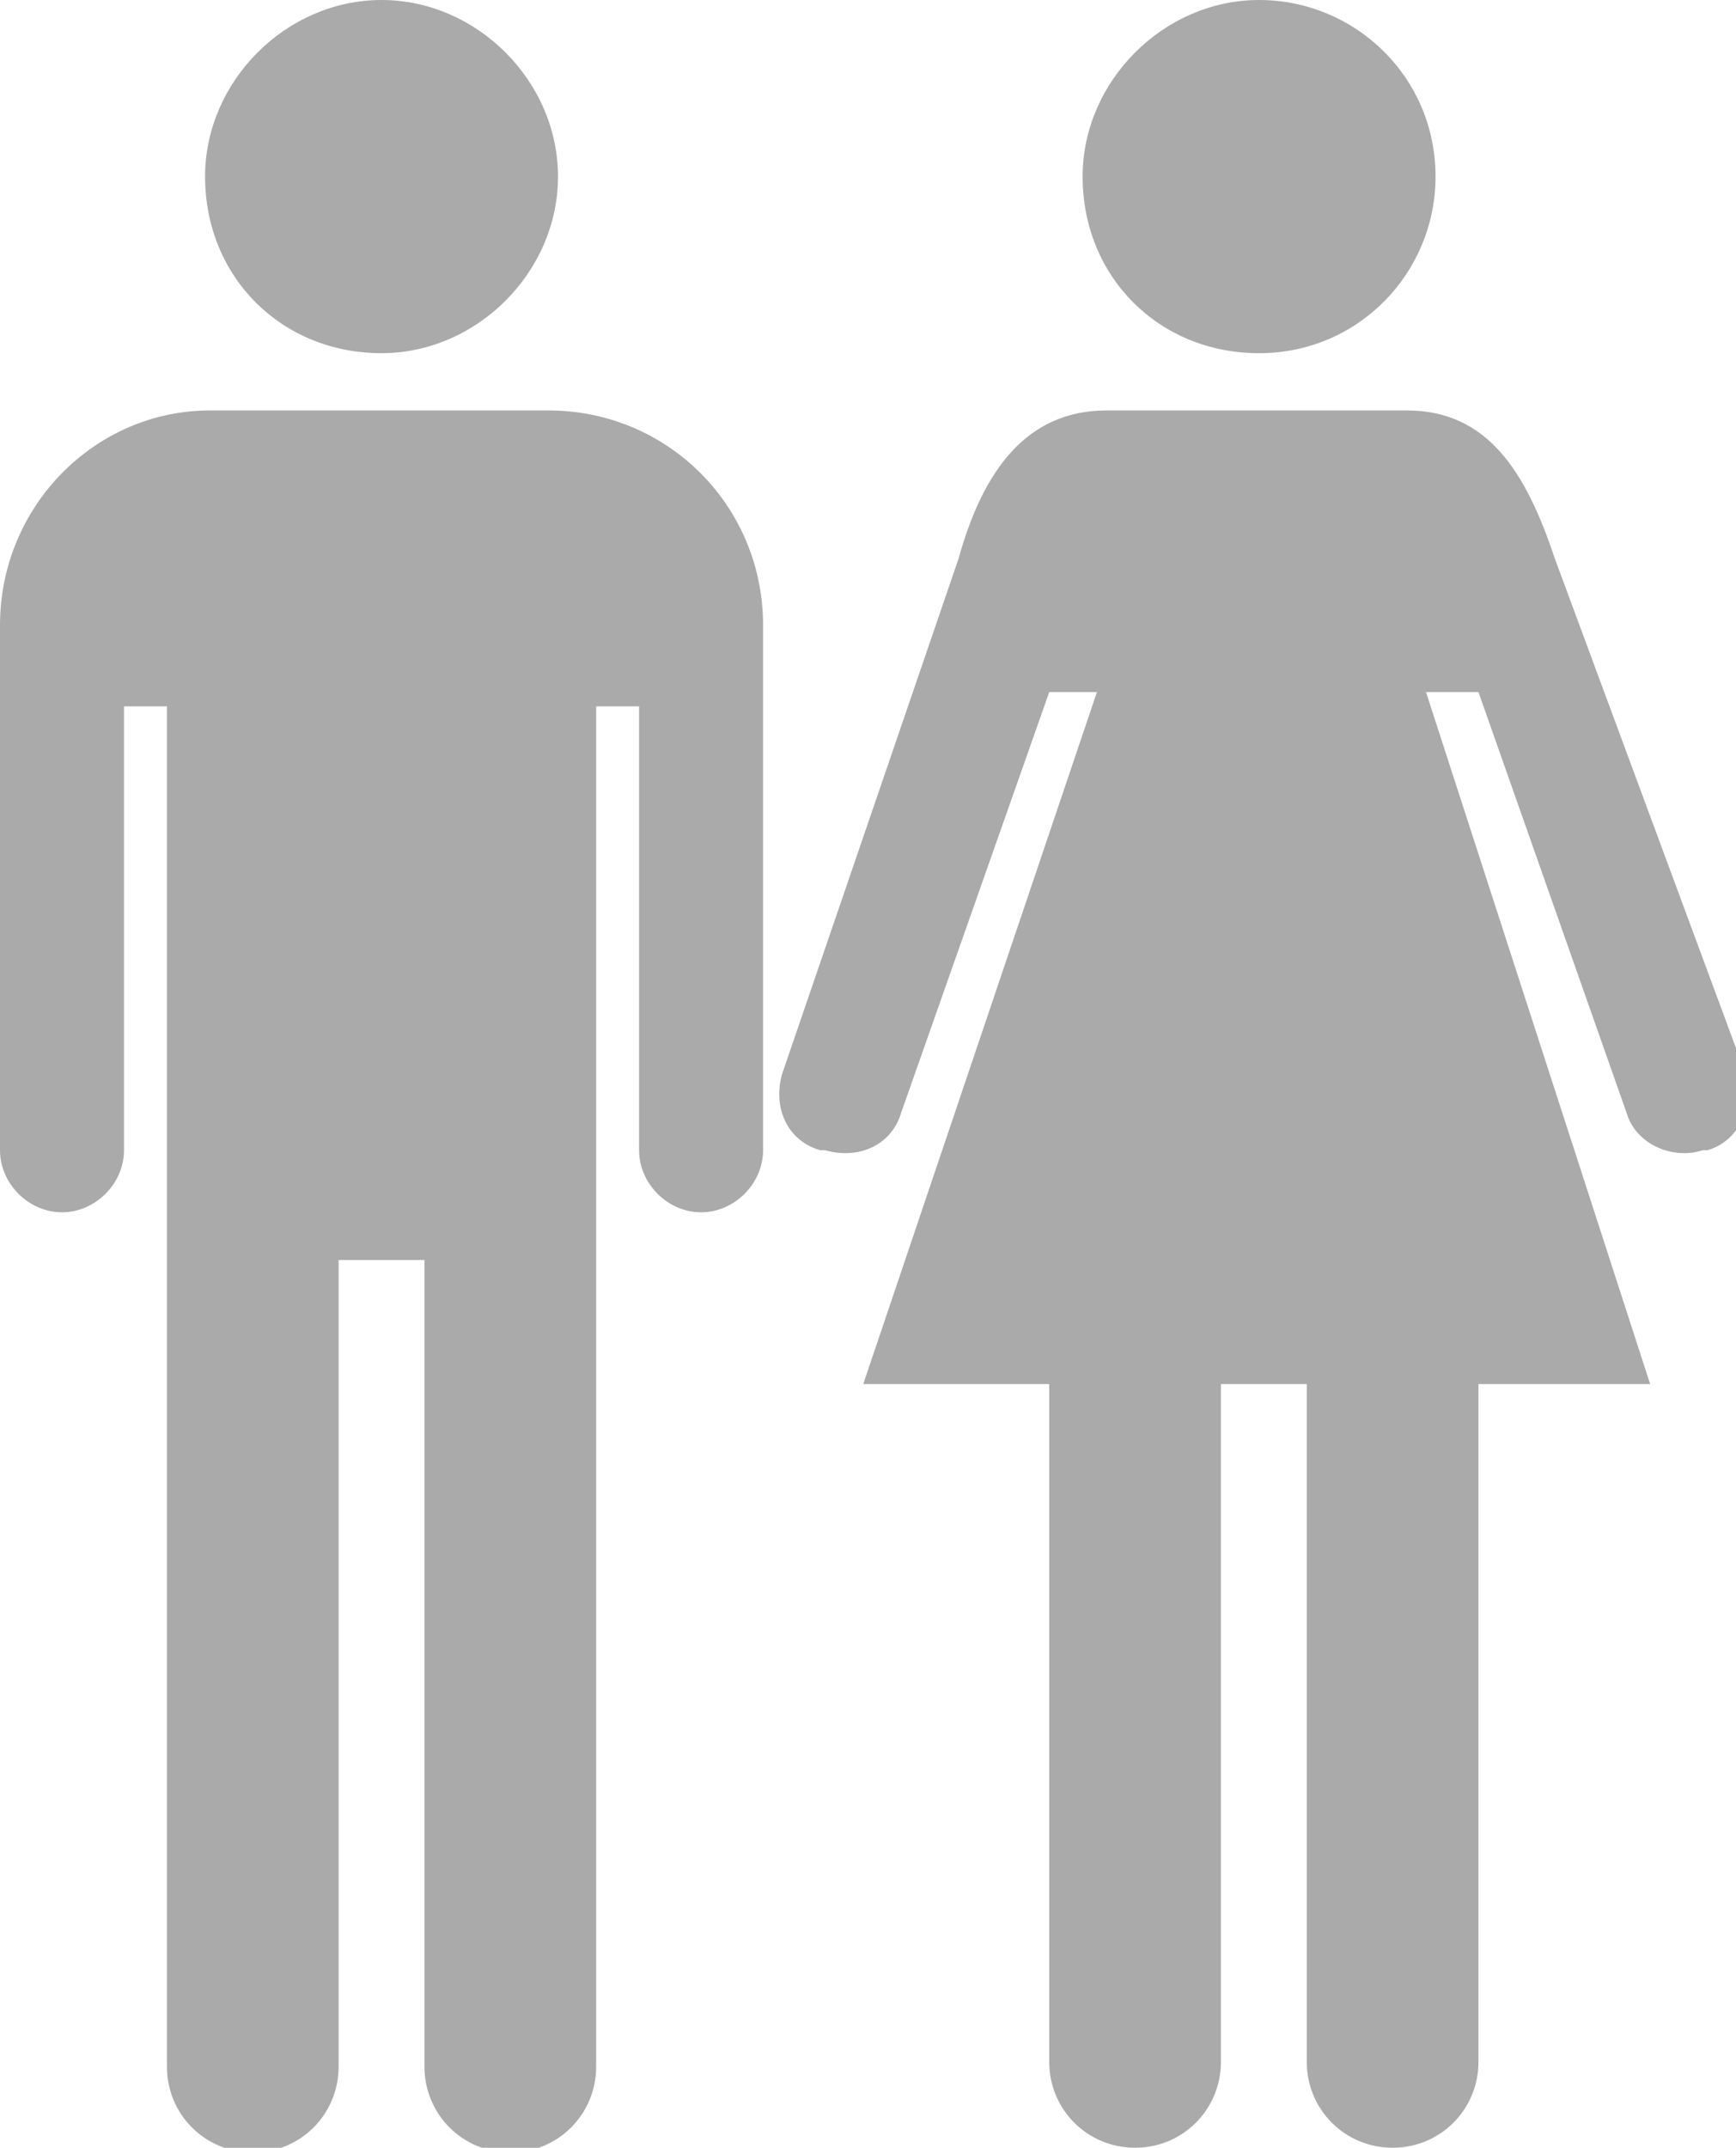 <?xml version="1.0" encoding="utf-8"?>
<!-- Generator: Adobe Illustrator 17.1.0, SVG Export Plug-In . SVG Version: 6.00 Build 0)  -->
<!DOCTYPE svg PUBLIC "-//W3C//DTD SVG 1.1//EN" "http://www.w3.org/Graphics/SVG/1.1/DTD/svg11.dtd">
<svg version="1.1" id="Layer_1" xmlns="http://www.w3.org/2000/svg" xmlns:xlink="http://www.w3.org/1999/xlink" x="0px" y="0px"
	 viewBox="0 0 36.4 45" enable-background="new 0 0 36.4 45" xml:space="preserve">
<g>
	<path fill="#AAAAAA" d="M26.4,7.4c2.1,0,3.7-1.7,3.7-3.7c0-2.1-1.7-3.7-3.7-3.7s-3.7,1.7-3.7,3.7C22.7,5.8,24.3,7.4,26.4,7.4"/>
	<path fill="#AAAAAA" d="M32.6,11.7c-0.6-1.8-1.4-3.1-3.1-3.1h-6.3c-1.7,0-2.6,1.3-3.1,3.1l-3.7,10.8c-0.2,0.7,0.1,1.4,0.8,1.6
		l0.1,0c0.7,0.2,1.4-0.1,1.6-0.8l3.1-8.8c0.1,0,0.5,0,1,0L18.1,29h3.9v14.2c0,1,0.8,1.8,1.8,1.8c1,0,1.8-0.8,1.8-1.8V29h0.9h0.9
		v14.2c0,1,0.8,1.8,1.8,1.8c1,0,1.8-0.8,1.8-1.8V29h3.6l-4.7-14.5c0.7,0,1,0,1.1,0l3.1,8.8c0.2,0.7,1,1,1.6,0.8l0.1,0
		c0.7-0.2,1-1,0.8-1.6L32.6,11.7z"/>
</g>
<g>
	<path fill="#AAAAAA" d="M11.5,8.6H4.4C2,8.6,0,10.6,0,13.1v0.4v1.3v9.3c0,0.7,0.6,1.3,1.3,1.3c0.7,0,1.3-0.6,1.3-1.3v-9.3h0.9v9.8
		v1.8v16.9c0,1,0.8,1.8,1.8,1.8c1,0,1.8-0.8,1.8-1.8V26.4h1.8v16.9c0,1,0.8,1.8,1.8,1.8c1,0,1.8-0.8,1.8-1.8V26.4v-1.8v-9.8h0.9v9.3
		c0,0.7,0.6,1.3,1.3,1.3c0.7,0,1.3-0.6,1.3-1.3v-9.3v-1.3v-0.4C16,10.6,14,8.6,11.5,8.6"/>
	<path fill="#AAAAAA" d="M8,7.4c2,0,3.7-1.7,3.7-3.7C11.7,1.7,10,0,8,0c-2,0-3.7,1.7-3.7,3.7C4.3,5.8,5.9,7.4,8,7.4"/>
</g>
</svg>
